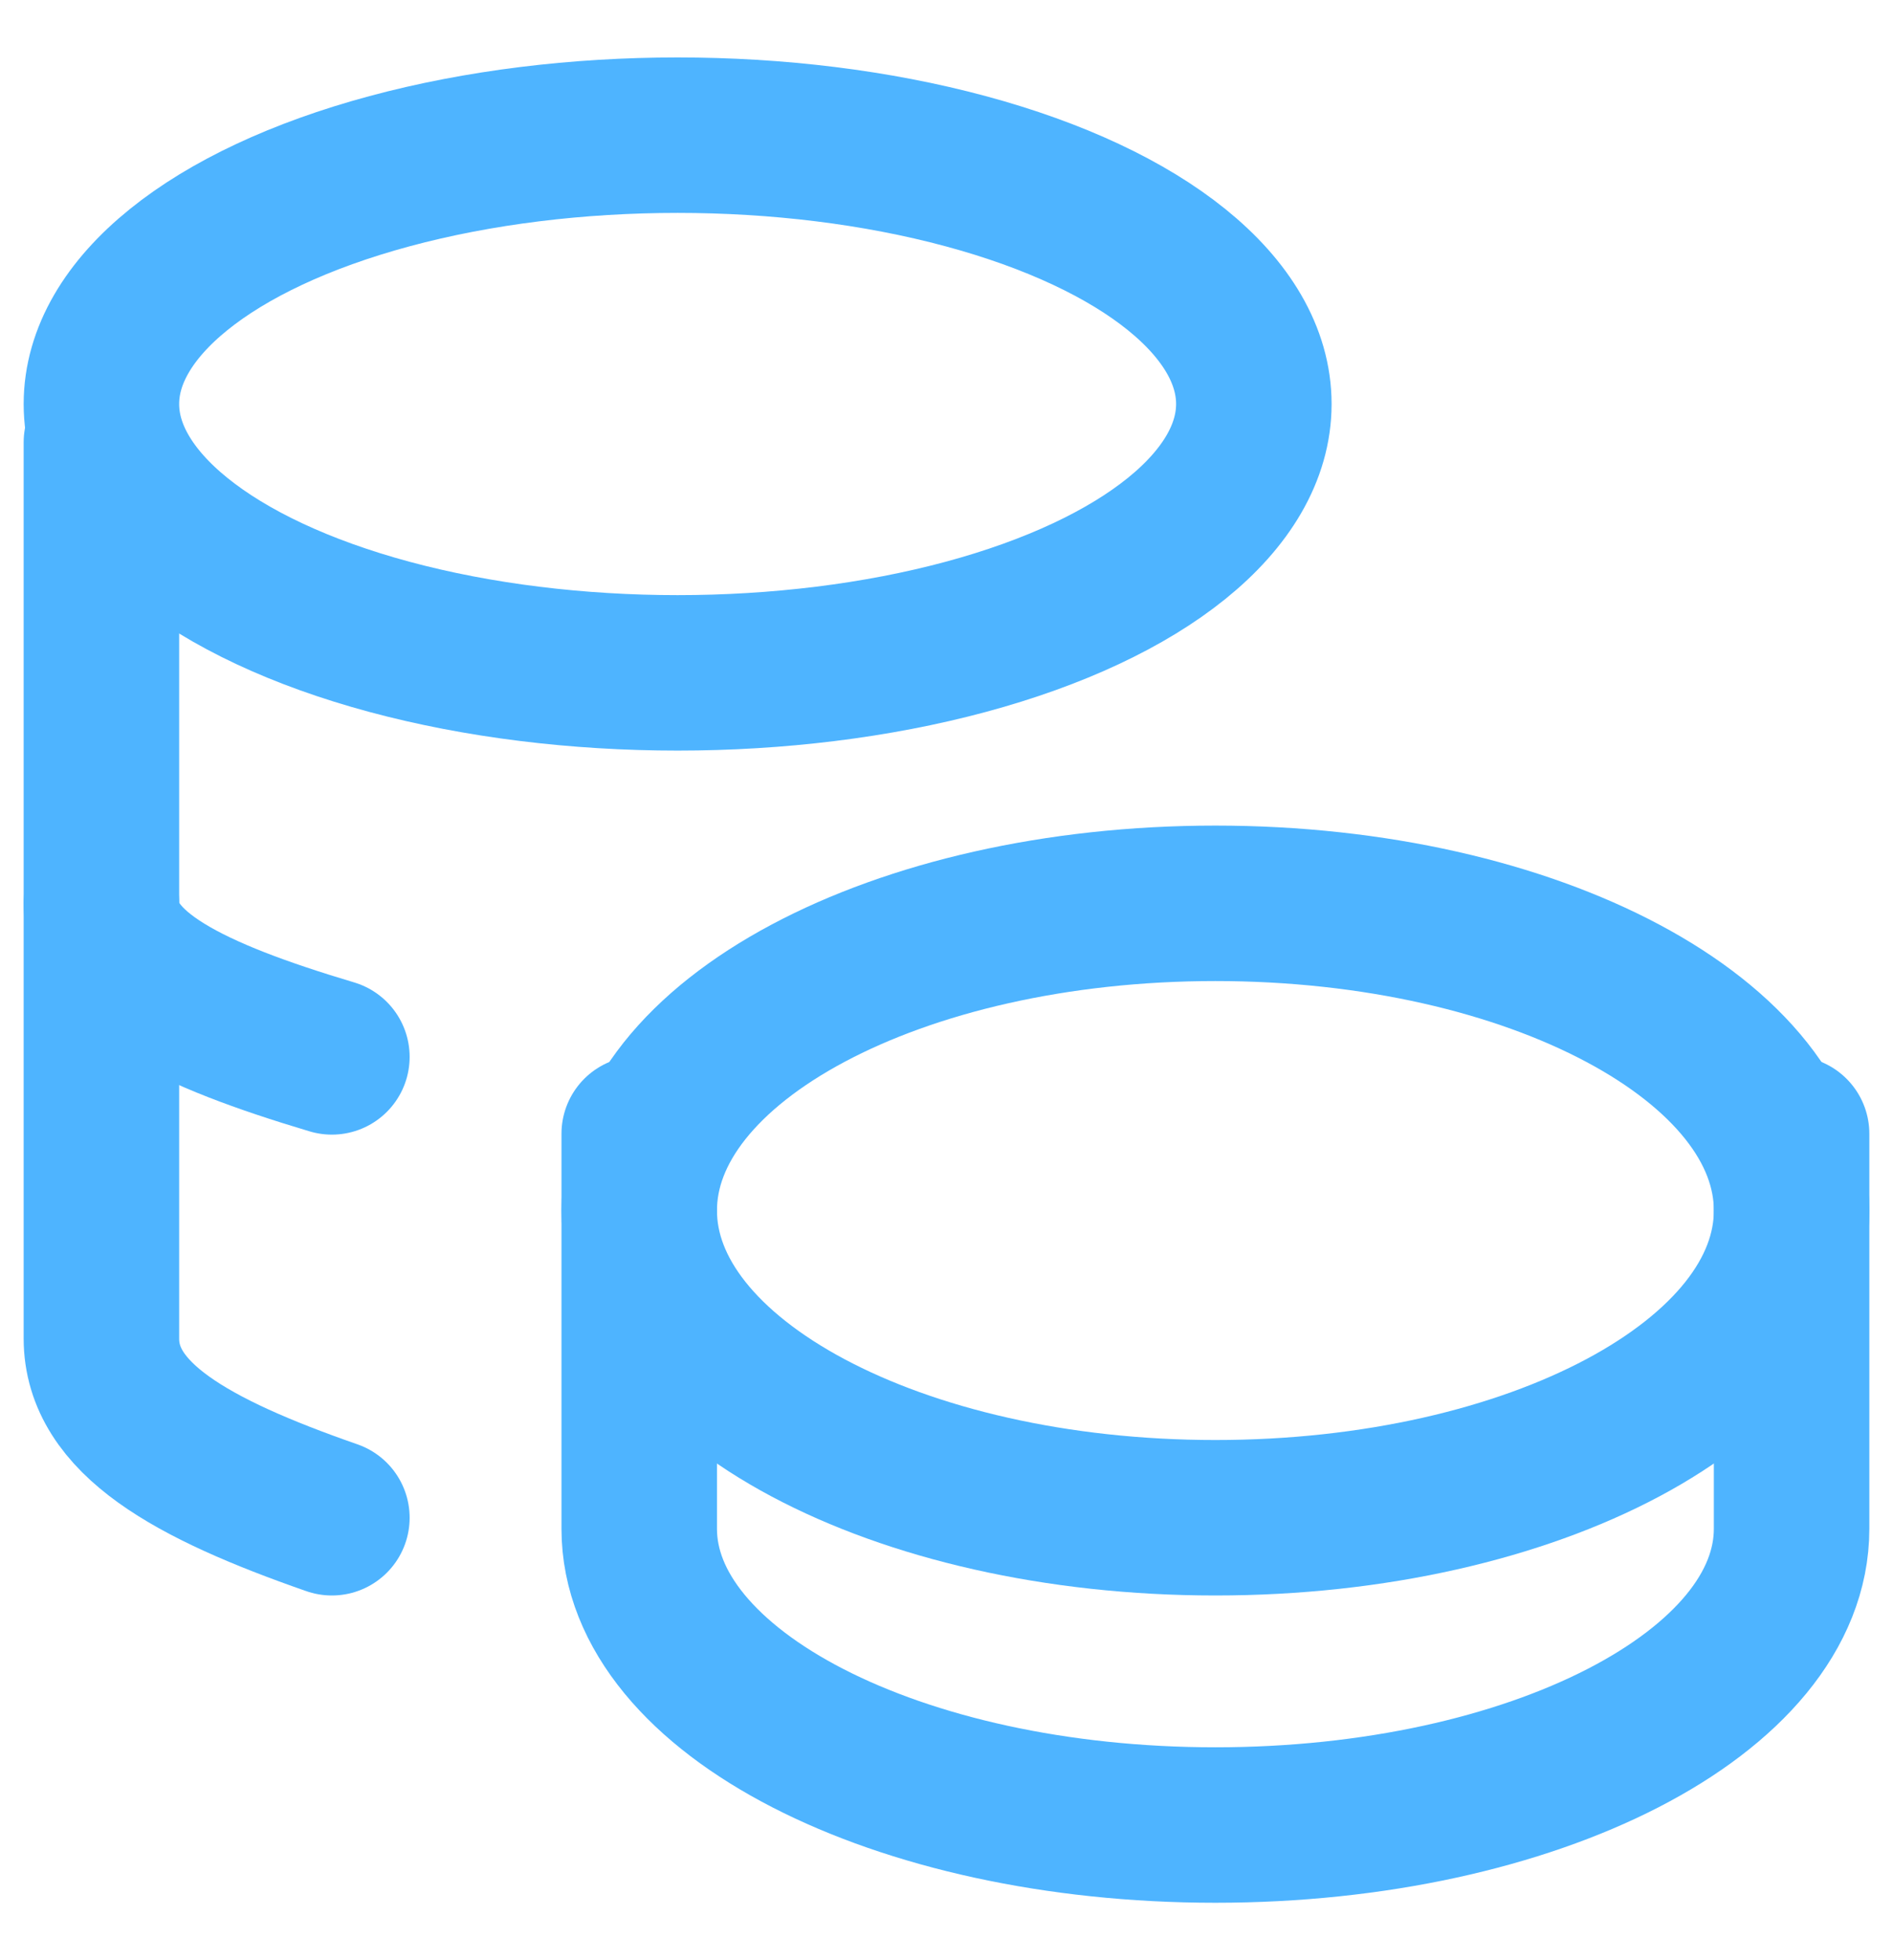 <svg width="28" height="29" viewBox="0 0 28 29" fill="none" xmlns="http://www.w3.org/2000/svg">
<path d="M9.455 17.909C9.455 20.42 13.27 22.454 17.977 22.454C22.685 22.454 26.5 20.42 26.5 17.909C26.5 15.398 22.685 13.364 17.977 13.364C13.27 13.364 9.455 15.398 9.455 17.909Z" stroke="#4EB4FF" stroke-width="2.3" stroke-linecap="round" stroke-linejoin="round"/>
<path d="M9.455 16.773V22.617C9.455 25.036 13.27 27 17.977 27C22.685 27 26.5 25.036 26.5 22.617V16.773" stroke="#4EB4FF" stroke-width="2.3" stroke-linecap="round" stroke-linejoin="round"/>
<path d="M1.5 5.977C1.5 7.398 3.125 8.711 5.761 9.422C8.398 10.132 11.648 10.132 14.284 9.422C16.921 8.711 18.546 7.398 18.546 5.977C18.546 4.556 16.921 3.244 14.284 2.533C11.648 1.822 8.398 1.822 5.761 2.533C3.125 3.244 1.5 4.556 1.5 5.977Z" stroke="#4EB4FF" stroke-width="2.3" stroke-linecap="round" stroke-linejoin="round"/>
<path d="M1.5 6.545V19.803C1.5 20.98 2.816 21.725 4.909 22.454" stroke="#4EB4FF" stroke-width="2.3" stroke-linecap="round" stroke-linejoin="round"/>
<path d="M1.5 13.364C1.5 14.373 2.816 15.011 4.909 15.636" stroke="#4EB4FF" stroke-width="2.3" stroke-linecap="round" stroke-linejoin="round"/>
</svg>
